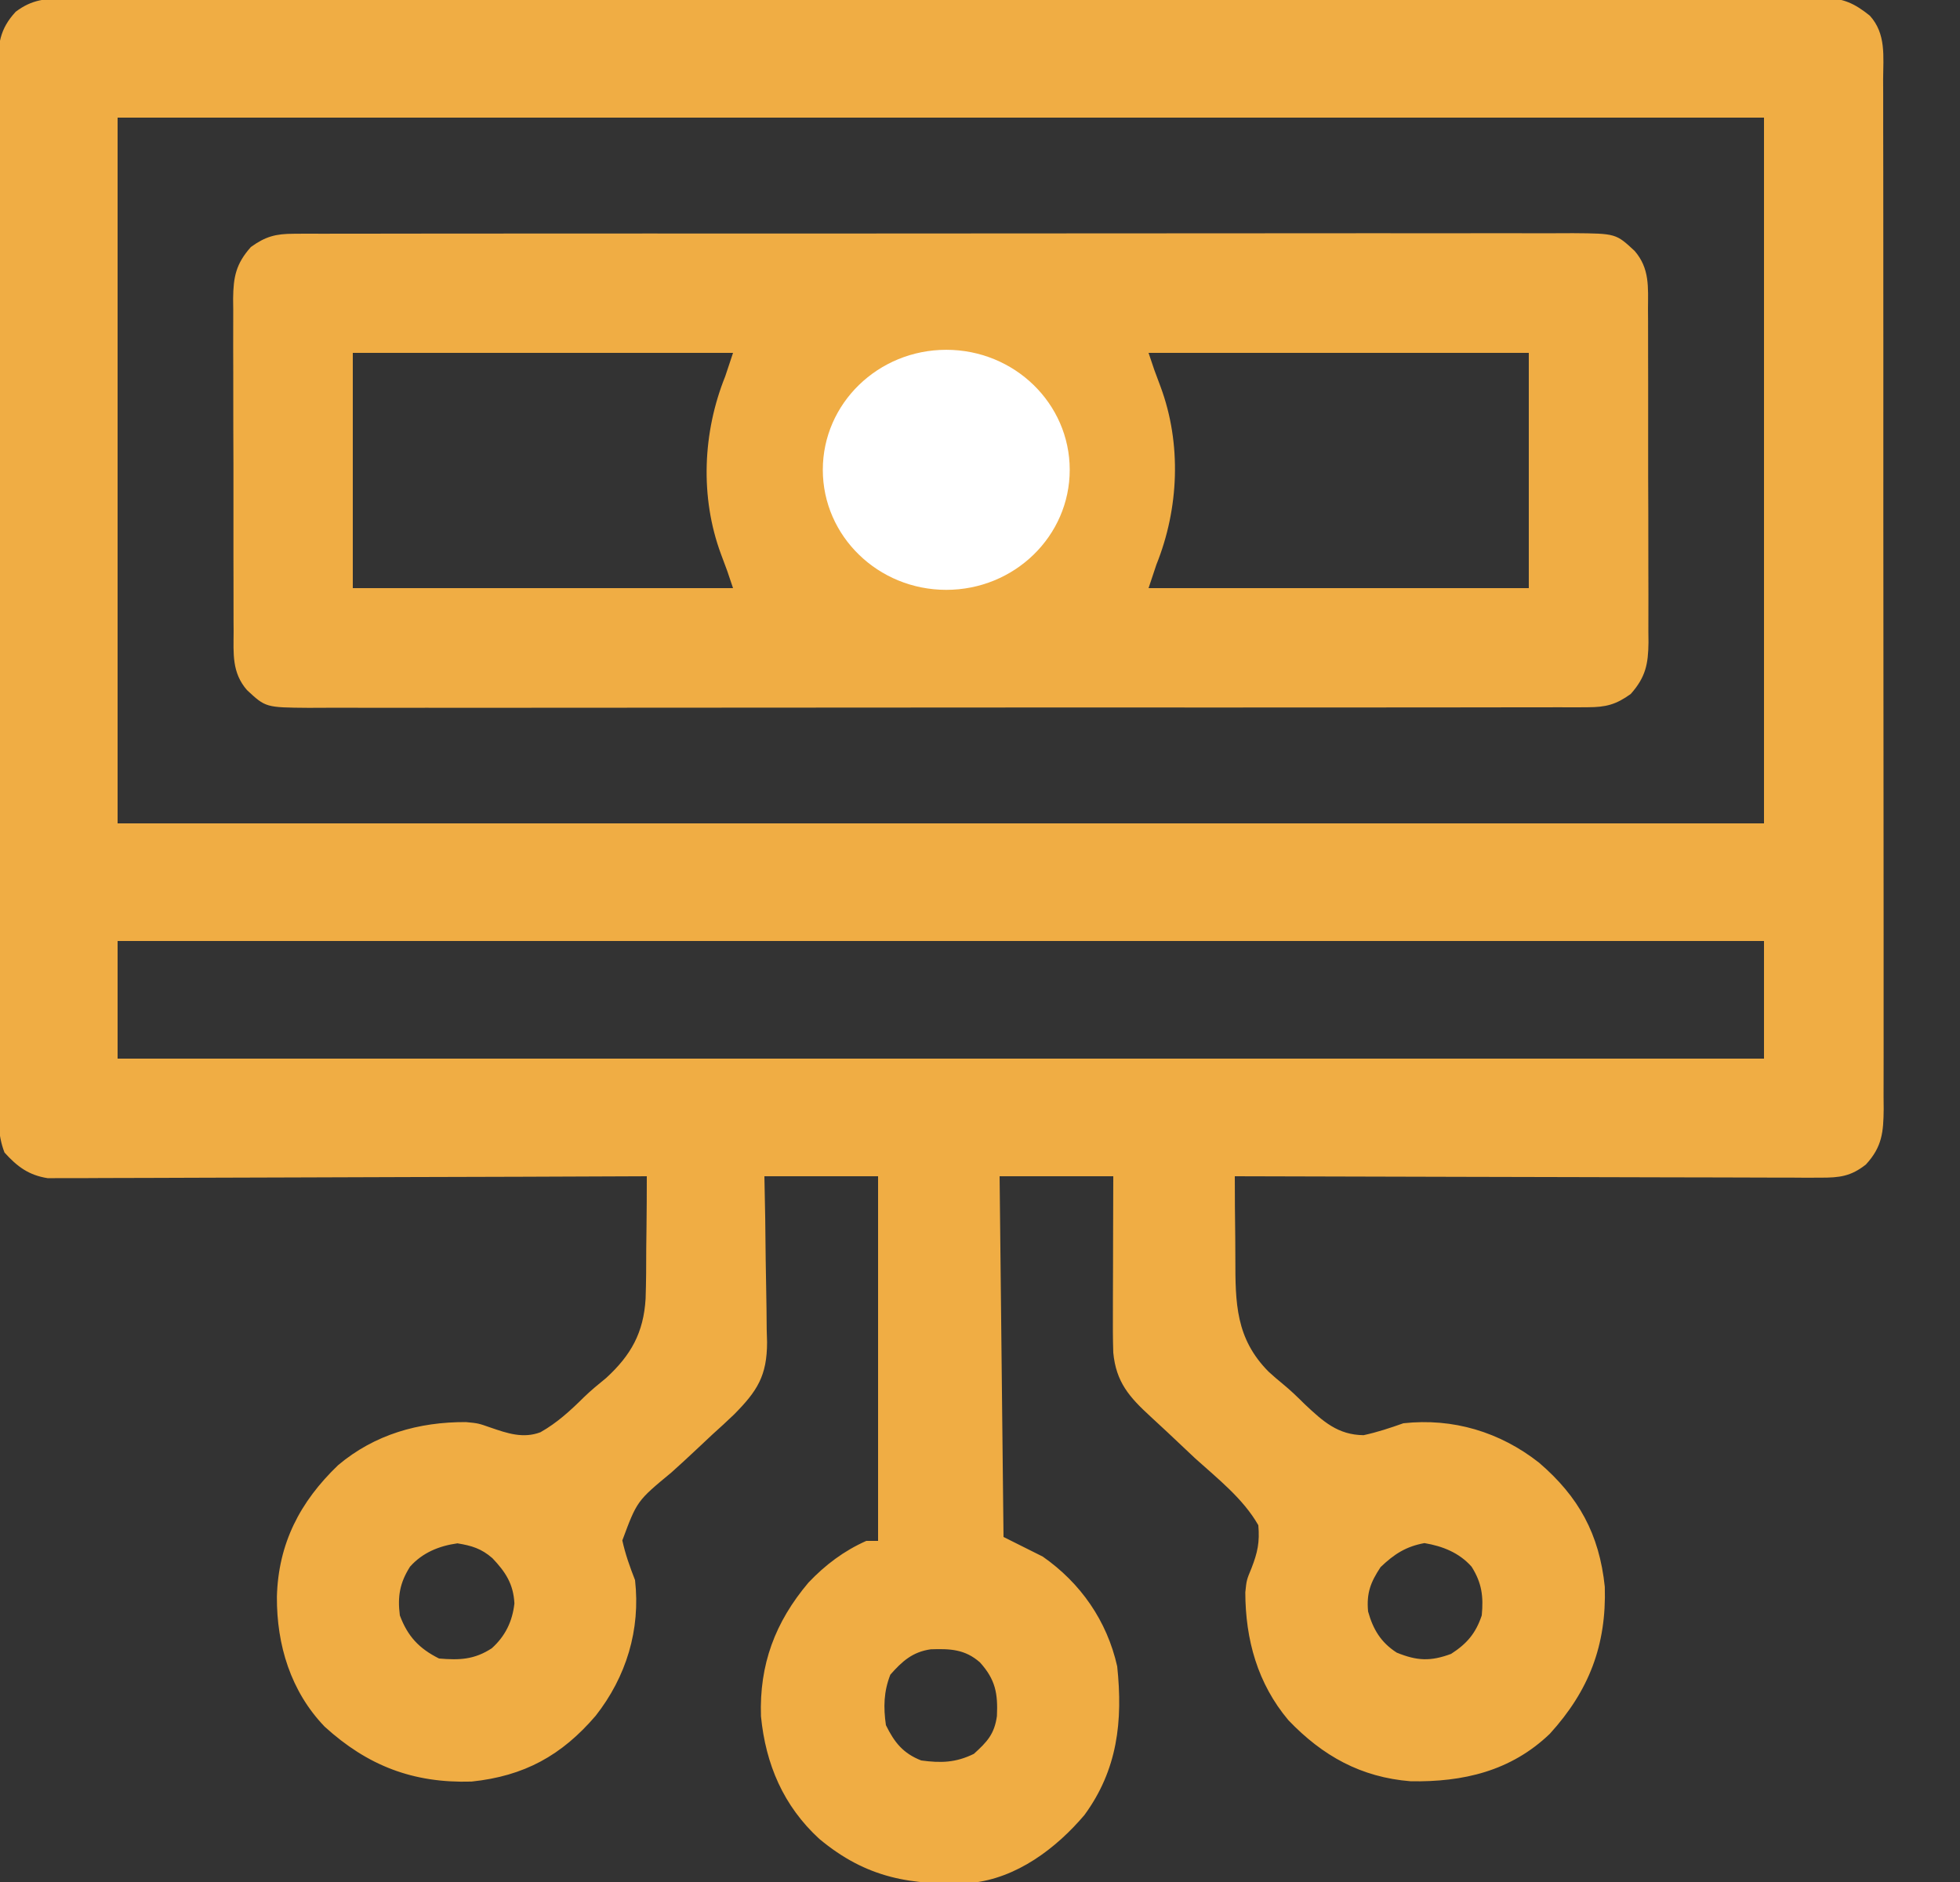 <?xml version="1.0" encoding="utf-8"?>
<svg version="1.1" xmlns="http://www.w3.org/2000/svg" width="500" height="480" xmlns:bx="https://boxy-svg.com">
  <rect width="100%" height="100%" fill="#333333" stroke="none"/>
  <defs>
    <linearGradient id="gradient-1" bx:pinned="true"/>
  </defs>
  <path d="M0 0 C1.176 -0.007 1.176 -0.007 2.376 -0.014 C5.013 -0.026 7.649 -0.017 10.286 -0.007 C12.192 -0.012 14.098 -0.017 16.004 -0.024 C21.248 -0.038 26.493 -0.034 31.738 -0.027 C37.391 -0.022 43.044 -0.034 48.697 -0.045 C59.775 -0.062 70.853 -0.063 81.93 -0.057 C90.932 -0.053 99.934 -0.055 108.935 -0.06 C110.855 -0.061 110.855 -0.061 112.813 -0.062 C115.413 -0.064 118.013 -0.065 120.612 -0.067 C138.074 -0.077 155.536 -0.081 172.998 -0.073 C174.023 -0.073 174.023 -0.073 175.068 -0.072 C180.614 -0.07 186.161 -0.067 191.708 -0.065 C213.345 -0.055 234.983 -0.063 256.621 -0.086 C280.924 -0.112 305.228 -0.125 329.532 -0.118 C342.403 -0.115 355.273 -0.117 368.144 -0.134 C379.101 -0.149 390.057 -0.15 401.013 -0.132 C406.606 -0.124 412.198 -0.122 417.791 -0.137 C422.908 -0.151 428.024 -0.146 433.141 -0.127 C434.994 -0.123 436.848 -0.126 438.702 -0.136 C441.218 -0.149 443.732 -0.138 446.247 -0.12 C446.971 -0.13 447.695 -0.14 448.441 -0.149 C453.47 -0.077 456.29 1.262 460.186 4.38 C464.377 9.013 463.607 14.749 463.574 20.647 C463.582 22.374 463.582 22.374 463.59 24.137 C463.602 27.329 463.601 30.521 463.593 33.714 C463.588 37.158 463.601 40.603 463.611 44.047 C463.628 50.794 463.629 57.54 463.624 64.287 C463.62 69.77 463.621 75.253 463.627 80.736 C463.627 81.517 463.628 82.297 463.629 83.101 C463.63 84.686 463.632 86.271 463.634 87.856 C463.647 102.722 463.642 117.588 463.63 132.454 C463.62 146.055 463.633 159.656 463.657 173.257 C463.682 187.222 463.691 201.187 463.685 215.152 C463.681 222.992 463.683 230.833 463.701 238.674 C463.716 245.348 463.716 252.022 463.699 258.697 C463.69 262.102 463.688 265.507 463.703 268.913 C463.717 272.604 463.705 276.295 463.688 279.987 C463.697 281.063 463.707 282.139 463.717 283.248 C463.659 289.099 463.332 292.882 459.186 297.38 C455.363 300.404 452.474 300.753 447.663 300.741 C446.343 300.745 445.024 300.749 443.664 300.754 C442.209 300.743 440.754 300.732 439.298 300.721 C437.761 300.72 436.223 300.721 434.685 300.722 C430.516 300.723 426.347 300.705 422.178 300.684 C417.82 300.666 413.461 300.664 409.102 300.66 C400.85 300.651 392.598 300.626 384.347 300.596 C374.951 300.563 365.556 300.546 356.16 300.531 C336.836 300.5 317.511 300.447 298.186 300.38 C298.188 305.611 298.227 310.839 298.299 316.07 C298.318 317.845 298.328 319.62 298.327 321.395 C298.329 332.682 298.393 341.744 306.801 350.221 C307.987 351.309 309.207 352.359 310.456 353.375 C312.442 354.999 314.231 356.74 316.052 358.546 C320.69 362.899 324.476 366.352 331.038 366.42 C334.566 365.66 337.79 364.583 341.186 363.38 C353.865 361.995 365.822 365.597 375.788 373.423 C385.915 382.101 391.173 391.644 392.573 405.095 C393.02 420.028 388.515 431.623 378.561 442.568 C368.6 452.129 356.409 454.914 343.069 454.689 C330.35 453.678 320.601 448.232 311.874 439.13 C303.986 429.761 300.9 418.565 300.866 406.513 C301.186 403.38 301.186 403.38 302.44 400.35 C304.008 396.328 304.564 393.709 304.186 389.38 C300.328 382.603 293.78 377.481 288.061 372.318 C285.709 370.118 283.37 367.907 281.032 365.693 C279.577 364.323 278.112 362.965 276.635 361.619 C271.264 356.689 267.903 352.887 267.186 345.38 C267.067 341.903 267.07 338.43 267.089 334.951 C267.091 333.465 267.091 333.465 267.093 331.95 C267.099 328.801 267.111 325.653 267.124 322.505 C267.129 320.365 267.133 318.224 267.137 316.083 C267.148 310.849 267.167 305.615 267.186 300.38 C257.616 300.38 248.046 300.38 238.186 300.38 C238.516 330.74 238.846 361.1 239.186 392.38 C242.486 394.03 245.786 395.68 249.186 397.38 C258.893 404.15 265.584 413.809 268.186 425.38 C269.656 439.329 268.299 451.745 259.811 463.318 C252.571 471.835 242.512 479.433 231.013 480.601 C215.698 481.336 204.262 479.45 192.186 469.38 C183.034 460.973 178.512 450.373 177.311 438.115 C176.869 424.9 180.921 414.088 189.436 404.005 C193.737 399.486 198.465 395.921 204.186 393.38 C205.176 393.38 206.166 393.38 207.186 393.38 C207.186 362.69 207.186 332 207.186 300.38 C197.616 300.38 188.046 300.38 178.186 300.38 C178.291 305.763 178.291 305.763 178.397 311.255 C178.444 314.747 178.48 318.239 178.516 321.73 C178.546 324.15 178.587 326.569 178.639 328.987 C178.712 332.473 178.746 335.957 178.772 339.443 C178.803 340.517 178.834 341.591 178.866 342.698 C178.87 351.265 176.35 355.173 170.467 361.117 C168.658 362.865 166.802 364.549 164.932 366.232 C163.569 367.507 162.208 368.784 160.848 370.064 C158.734 372.048 156.612 374.016 154.448 375.946 C145.689 383.191 145.689 383.191 141.943 393.264 C142.726 396.831 143.86 399.986 145.186 403.38 C146.619 416.035 142.949 428.042 135.143 437.982 C126.465 448.109 116.922 453.367 103.471 454.767 C88.538 455.214 76.944 450.709 65.999 440.755 C57.337 431.748 53.756 419.911 53.823 407.653 C54.173 394.045 59.711 383.393 69.436 374.068 C78.771 366.21 90.016 363.03 102.045 363.079 C105.186 363.38 105.186 363.38 108.296 364.469 C112.567 365.939 116.652 367.345 121.065 365.665 C125.289 363.281 128.722 360.133 132.15 356.731 C133.966 354.974 135.87 353.413 137.829 351.82 C144.179 345.996 147.37 340.253 147.881 331.6 C148.024 327.318 148.047 323.042 148.044 318.759 C148.064 316.974 148.086 315.188 148.111 313.403 C148.165 309.062 148.185 304.722 148.186 300.38 C147.388 300.384 146.589 300.388 145.767 300.391 C126.337 300.48 106.907 300.546 87.478 300.588 C78.081 300.608 68.685 300.636 59.289 300.682 C51.1 300.722 42.91 300.748 34.72 300.757 C30.384 300.762 26.048 300.774 21.711 300.803 C17.629 300.83 13.546 300.839 9.464 300.833 C7.966 300.834 6.469 300.842 4.972 300.857 C2.924 300.877 0.878 300.872 -1.17 300.861 C-2.315 300.865 -3.46 300.869 -4.639 300.873 C-9.485 300.121 -12.415 297.927 -15.664 294.334 C-17.482 289.662 -17.229 285.083 -17.201 280.114 C-17.207 278.962 -17.212 277.81 -17.218 276.624 C-17.23 273.431 -17.228 270.239 -17.221 267.047 C-17.216 263.602 -17.228 260.158 -17.239 256.713 C-17.256 249.967 -17.257 243.22 -17.251 236.474 C-17.247 230.991 -17.249 225.507 -17.254 220.024 C-17.255 219.244 -17.256 218.464 -17.256 217.66 C-17.258 216.075 -17.259 214.49 -17.261 212.905 C-17.275 198.039 -17.269 183.173 -17.258 168.307 C-17.248 154.706 -17.261 141.105 -17.285 127.503 C-17.309 113.539 -17.319 99.574 -17.312 85.609 C-17.309 77.768 -17.311 69.928 -17.328 62.087 C-17.343 55.413 -17.344 48.738 -17.326 42.064 C-17.318 38.659 -17.316 35.253 -17.331 31.848 C-17.344 28.156 -17.333 24.466 -17.315 20.774 C-17.325 19.698 -17.334 18.621 -17.344 17.512 C-17.286 11.662 -16.959 7.879 -12.814 3.38 C-8.658 0.234 -5.047 -0.047 0 0 Z M13.186 30.38 C13.186 89.78 13.186 149.18 13.186 210.38 C151.786 210.38 290.386 210.38 433.186 210.38 C433.186 150.98 433.186 91.58 433.186 30.38 C294.586 30.38 155.986 30.38 13.186 30.38 Z M13.186 240.38 C13.186 250.28 13.186 260.18 13.186 270.38 C151.786 270.38 290.386 270.38 433.186 270.38 C433.186 260.48 433.186 250.58 433.186 240.38 C294.586 240.38 155.986 240.38 13.186 240.38 Z M87.784 399.958 C85.156 404.111 84.574 407.572 85.186 412.38 C87.175 417.718 90.093 420.834 95.186 423.38 C100.412 423.823 104.18 423.676 108.639 420.771 C112.08 417.678 113.906 413.916 114.413 409.33 C114.164 404.395 112.162 401.314 108.8 397.79 C105.988 395.333 103.491 394.592 99.874 394.005 C95.202 394.657 90.965 396.378 87.784 399.958 Z M335.374 400.068 C332.796 403.971 331.758 406.717 332.186 411.38 C333.457 415.949 335.472 419.299 339.499 421.88 C344.689 423.991 348.12 424.15 353.374 422.193 C357.412 419.59 359.667 416.939 361.186 412.38 C361.648 407.577 361.213 404.105 358.589 399.958 C355.417 396.39 351.193 394.715 346.561 393.943 C341.821 394.816 338.838 396.758 335.374 400.068 Z M210.311 427.505 C208.621 431.824 208.527 435.807 209.186 440.38 C211.349 444.786 213.583 447.579 218.186 449.38 C223.23 450.065 227.017 449.954 231.624 447.693 C234.983 444.661 236.88 442.639 237.503 438.048 C237.768 432.331 237.155 428.778 233.186 424.38 C229.349 420.995 225.552 420.867 220.624 421.029 C215.961 421.701 213.334 424.079 210.311 427.505 Z " transform="translate(16.814,-0.38)" style="stroke-width: 4px; stroke-linecap: round; stroke-miterlimit: 7.66; stroke-dasharray: 2; fill-rule: nonzero; paint-order: fill; fill: rgb(240, 173, 68);"/>
  <path d="M0 0 C1.198 -0.008 2.395 -0.017 3.629 -0.026 C4.941 -0.02 6.253 -0.014 7.605 -0.007 C9.016 -0.012 10.426 -0.017 11.837 -0.024 C15.714 -0.038 19.59 -0.034 23.466 -0.027 C27.647 -0.022 31.828 -0.034 36.009 -0.045 C44.199 -0.062 52.389 -0.063 60.579 -0.057 C67.235 -0.053 73.891 -0.055 80.547 -0.06 C81.494 -0.061 82.441 -0.062 83.416 -0.062 C85.34 -0.064 87.263 -0.065 89.186 -0.067 C107.228 -0.081 125.27 -0.075 143.312 -0.064 C159.823 -0.054 176.334 -0.067 192.846 -0.091 C209.794 -0.115 226.742 -0.125 243.69 -0.118 C253.207 -0.115 262.725 -0.117 272.242 -0.134 C280.344 -0.149 288.445 -0.15 296.547 -0.132 C300.681 -0.124 304.816 -0.122 308.95 -0.137 C312.734 -0.151 316.518 -0.146 320.303 -0.127 C322.321 -0.121 324.34 -0.135 326.358 -0.15 C337.283 -0.061 337.283 -0.061 342.06 4.38 C345.921 8.837 345.492 13.61 345.464 19.216 C345.475 20.695 345.475 20.695 345.485 22.204 C345.504 25.459 345.5 28.715 345.494 31.97 C345.499 34.236 345.504 36.501 345.51 38.766 C345.519 43.513 345.516 48.26 345.506 53.007 C345.495 59.088 345.515 65.168 345.544 71.249 C345.563 75.927 345.562 80.605 345.557 85.283 C345.557 87.525 345.563 89.767 345.575 92.009 C345.59 95.145 345.579 98.279 345.562 101.415 C345.572 102.34 345.581 103.264 345.591 104.216 C345.528 109.743 344.88 113.085 341.06 117.38 C337.304 120.087 334.723 120.756 330.121 120.761 C328.923 120.769 327.726 120.778 326.492 120.786 C325.18 120.78 323.868 120.774 322.516 120.768 C321.105 120.772 319.694 120.778 318.284 120.784 C314.407 120.799 310.531 120.795 306.654 120.787 C302.474 120.782 298.293 120.795 294.112 120.805 C285.922 120.822 277.732 120.823 269.541 120.818 C262.885 120.814 256.229 120.815 249.573 120.821 C248.153 120.822 248.153 120.822 246.704 120.823 C244.781 120.825 242.858 120.826 240.935 120.828 C222.893 120.841 204.851 120.836 186.809 120.824 C170.297 120.814 153.786 120.827 137.275 120.851 C120.327 120.876 103.379 120.885 86.431 120.879 C76.914 120.875 67.396 120.877 57.879 120.895 C49.777 120.91 41.676 120.91 33.574 120.893 C29.439 120.884 25.305 120.882 21.171 120.898 C17.386 120.911 13.602 120.907 9.818 120.887 C7.8 120.882 5.781 120.896 3.763 120.911 C-7.163 120.821 -7.163 120.821 -11.94 116.38 C-15.8 111.924 -15.371 107.151 -15.344 101.545 C-15.351 100.559 -15.357 99.573 -15.364 98.557 C-15.383 95.301 -15.379 92.046 -15.373 88.79 C-15.378 86.525 -15.383 84.26 -15.389 81.994 C-15.398 77.247 -15.396 72.501 -15.386 67.754 C-15.374 61.673 -15.394 55.592 -15.424 49.511 C-15.442 44.833 -15.442 40.156 -15.436 35.477 C-15.436 33.236 -15.442 30.994 -15.454 28.752 C-15.469 25.616 -15.458 22.481 -15.441 19.345 C-15.451 18.421 -15.461 17.497 -15.471 16.544 C-15.407 11.017 -14.76 7.675 -10.94 3.38 C-7.183 0.674 -4.602 0.005 0 0 Z M15.06 30.38 C15.06 50.18 15.06 69.98 15.06 90.38 C47.07 90.38 79.08 90.38 112.06 90.38 C110.613 86.02 110.613 86.02 108.99 81.724 C103.601 67.193 104.307 50.658 110.06 36.38 C110.72 34.4 111.38 32.42 112.06 30.38 C80.05 30.38 48.04 30.38 15.06 30.38 Z M218.06 30.38 C219.507 34.741 219.507 34.741 221.131 39.037 C226.52 53.567 225.813 70.103 220.06 84.38 C219.4 86.36 218.74 88.34 218.06 90.38 C250.07 90.38 282.08 90.38 315.06 90.38 C315.06 70.58 315.06 50.78 315.06 30.38 C283.05 30.38 251.04 30.38 218.06 30.38 Z M145.81 37.642 C139.113 44.295 135.793 50.591 135.685 60.193 C135.834 68.99 138.357 75.314 144.279 81.81 C151.561 88.23 159.018 89.751 168.482 89.654 C176.929 89.008 183.487 84.634 189.06 78.38 C194.151 70.376 194.777 62.751 194.06 53.38 C192.246 45.993 187.383 39.466 181.217 35.064 C169.67 28.652 156.099 29.004 145.81 37.642 Z " transform="translate(74.94,59.62)" style="fill: rgb(240, 173, 68);"/>
  <ellipse style="stroke: rgba(0, 0, 0, 0); fill: rgb(255, 255, 255);" cx="241.395" cy="119.828" rx="31.494" ry="30.612"/>
</svg>
